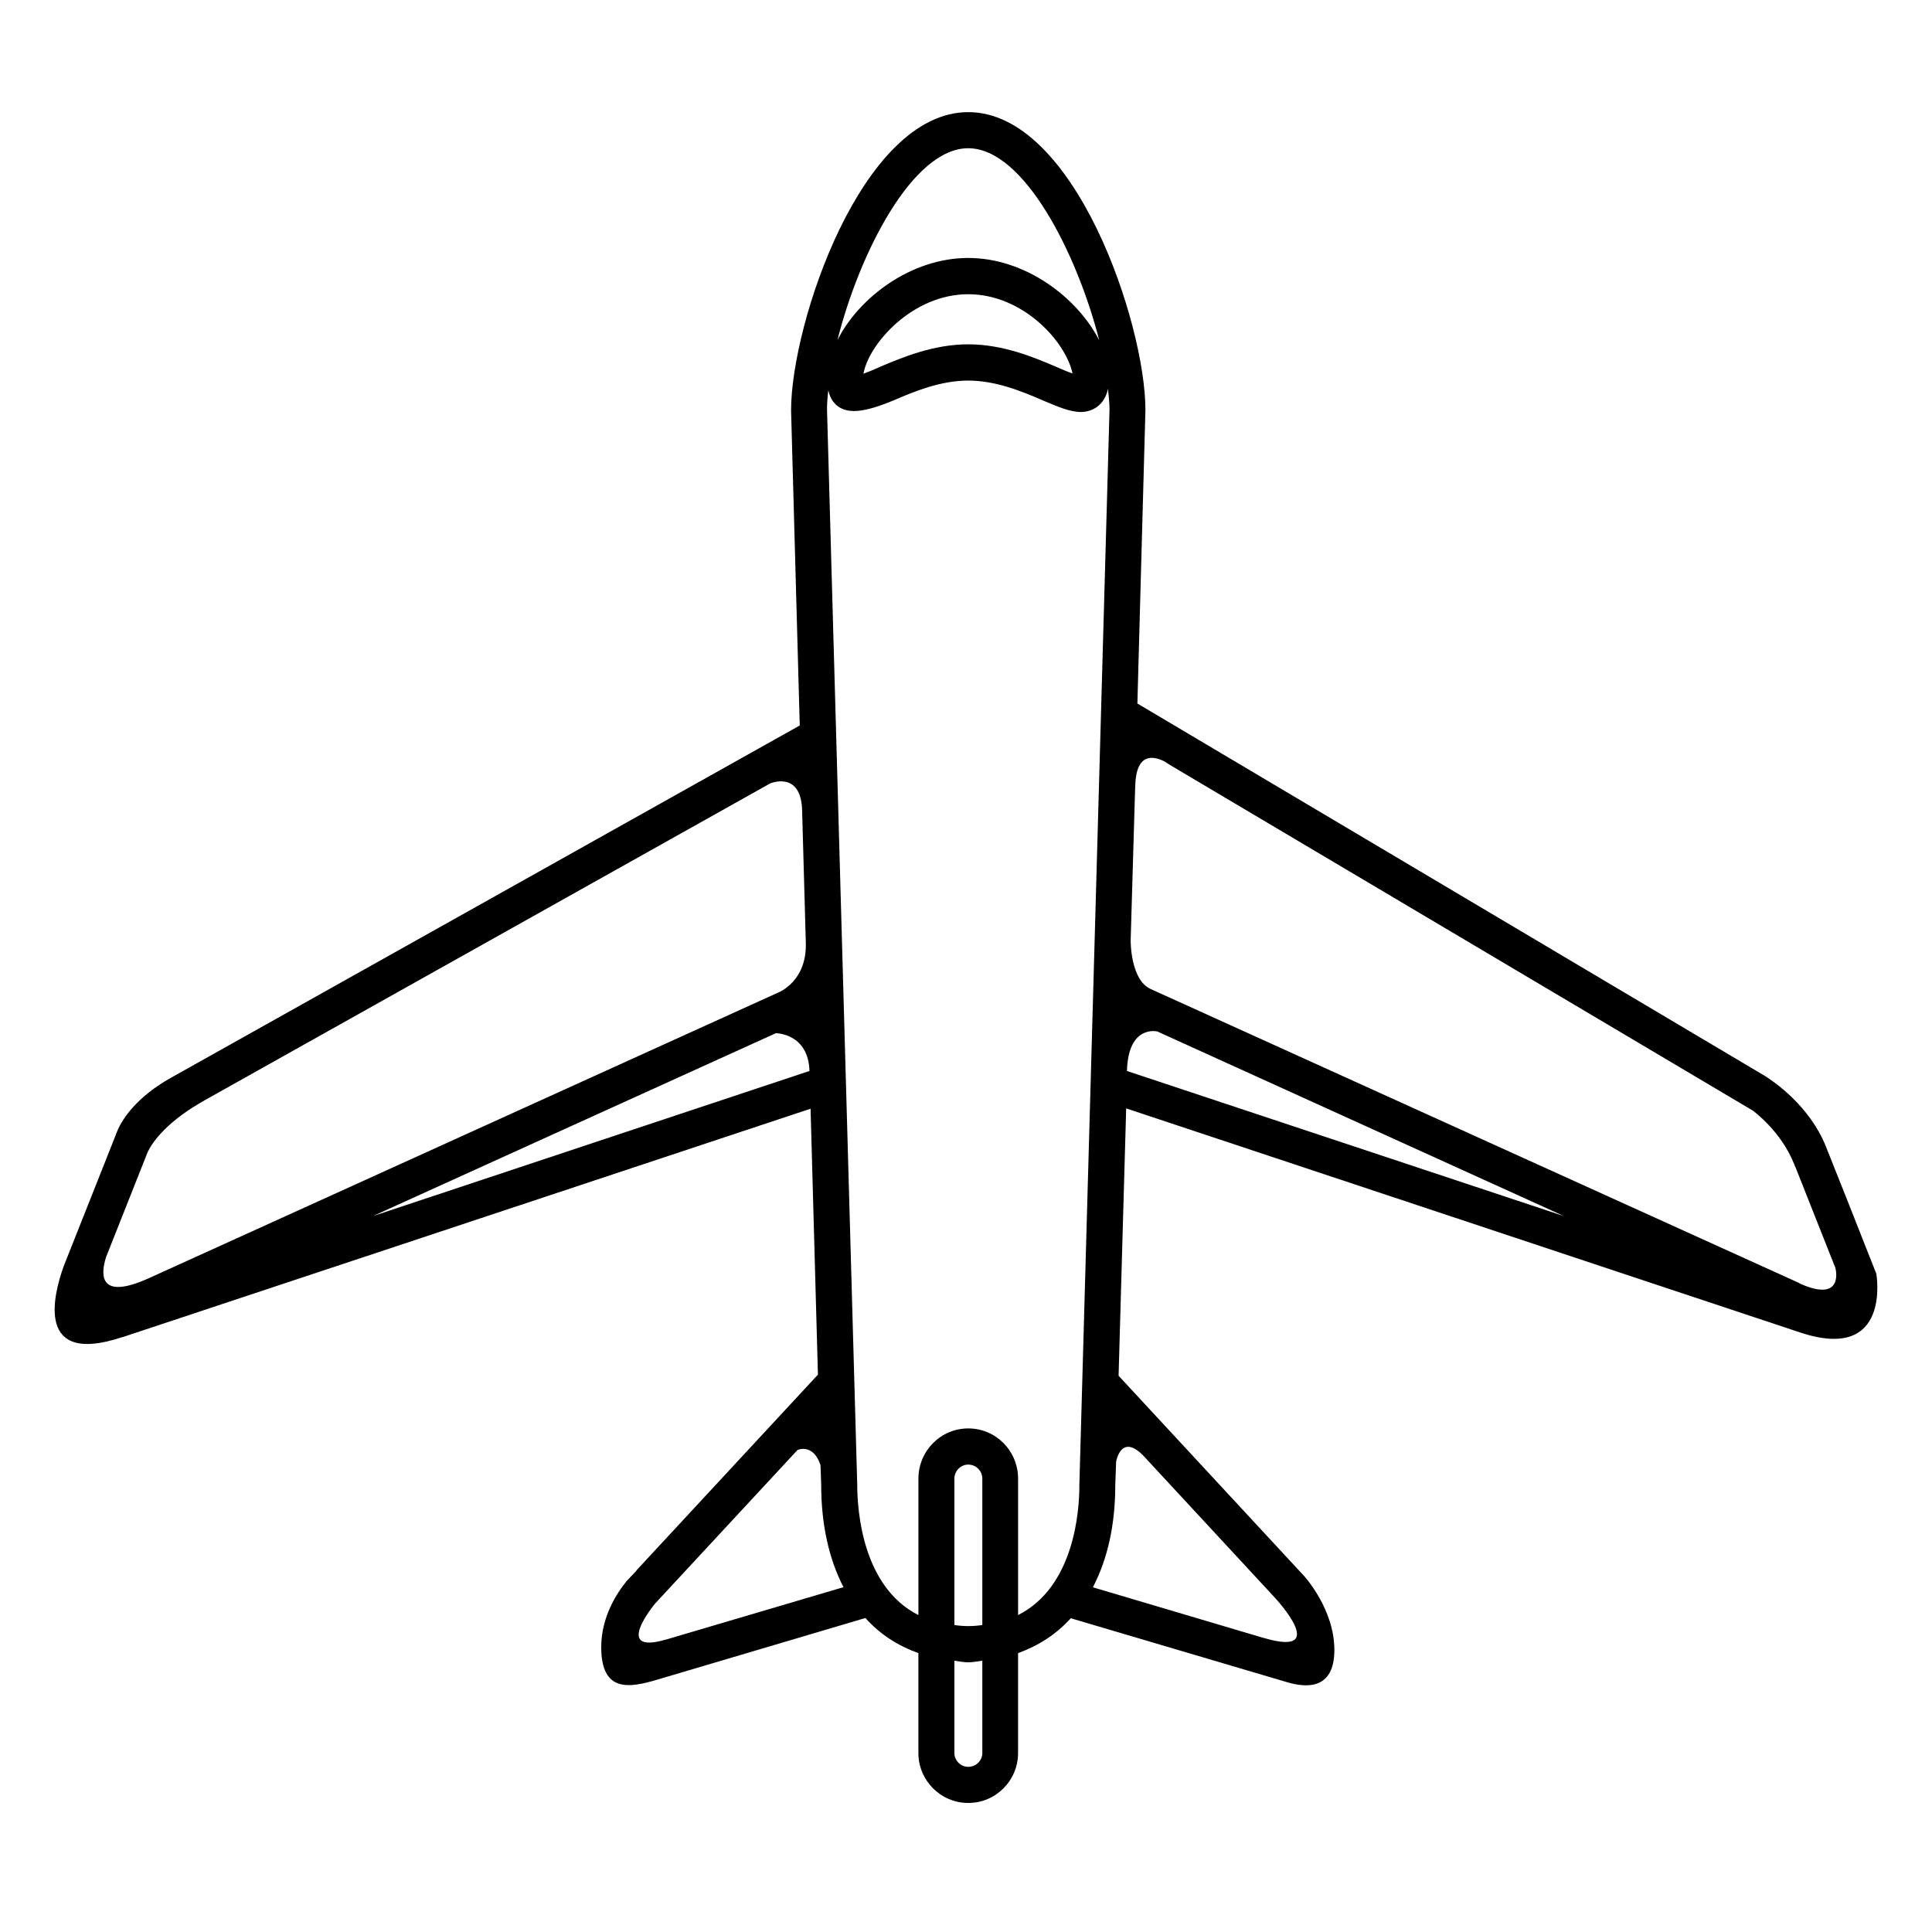 <svg xmlns="http://www.w3.org/2000/svg" xmlns:xlink="http://www.w3.org/1999/xlink" version="1.1" x="0px" y="0px" viewBox="0 0 100 100" enable-background="new 0 0 100 100" xml:space="preserve"><path fill="#000000" d="M97.117,65.924c0,0-0.672-1.689-1.401-3.547l-1.213-3.047c-0.844-2.094-2.682-3.346-3.156-3.643  L58.871,36.413l0.416-15.196c0-4.444-3.649-15.413-9.17-15.413c-5.515,0-9.171,10.968-9.171,15.435l0.449,16.312L8.875,55.77  c-1.842,1.027-2.528,2.168-2.763,2.672l-0.112,0.27v0.012l-2.706,6.822c-0.56,1.559-1.437,5.154,3.031,3.664  c0.033,0,0.044,0,0.054-0.012l35.576-11.811l0.381,13.764l-9.409,10.148h0.012l-0.012,0.018l-0.482,0.504  c-0.527,0.648-1.325,1.875-1.325,3.43c0,2.363,1.438,2.129,2.932,1.678l0,0l10.743-3.182c0.739,0.836,1.683,1.438,2.741,1.818v5.174  c0,1.414,1.154,2.582,2.58,2.582c1.435,0,2.579-1.168,2.579-2.582v-5.174c1.059-0.383,1.985-0.982,2.729-1.805l11.263,3.33  c0.906,0.254,2.38,0.398,2.38-1.691c0-2.127-1.572-3.832-1.572-3.832l-9.597-10.359l0.393-13.838l34.889,11.6  C97.937,70.549,97.117,65.924,97.117,65.924z M7.703,66.16c-2.526,1.139-2.526-0.111-2.211-1.1l2.156-5.439  c0.257-0.527,0.988-1.58,2.999-2.701l29.2-16.361c0.022-0.018,1.617-0.69,1.671,1.391v0.018l0.191,6.831  c0.057,1.964-1.335,2.544-1.481,2.599L7.703,66.16L7.703,66.16z M19.3,62.945l20.881-9.477v0.012c0,0,1.659,0.012,1.718,1.953  L19.3,62.945z M50.115,7.673c2.895,0,5.645,5.484,6.782,9.945c-1.125-2.212-3.818-4.266-6.782-4.266  c-2.952,0-5.647,2.036-6.769,4.249C44.467,13.145,47.218,7.673,50.115,7.673z M55.514,19.33c-0.259-0.085-0.563-0.223-0.832-0.337  c-1.164-0.498-2.759-1.171-4.567-1.171c-1.797,0-3.402,0.673-4.581,1.171c-0.258,0.125-0.584,0.254-0.842,0.35  c0.27-1.532,2.526-4.114,5.422-4.114C52.957,15.229,55.166,17.687,55.514,19.33z M34.477,84.863h-0.013  c-2.795,0.822-0.56-1.859-0.56-1.859l0,0l7.376-7.953c0,0,0.808-0.371,1.19,0.787l0.035,1.021c0,2.049,0.403,3.842,1.154,5.293  L34.477,84.863z M50.845,90.738c0,0.387-0.325,0.713-0.728,0.713c-0.392,0-0.718-0.324-0.718-0.713v-4.781  c0.235,0.031,0.462,0.084,0.718,0.084c0.255,0,0.471-0.053,0.728-0.084V90.738z M50.845,84.111  c-0.236,0.035-0.471,0.055-0.728,0.055c-0.258,0-0.483-0.02-0.718-0.055v-7.572c0-0.408,0.327-0.732,0.718-0.732  c0.402,0,0.728,0.324,0.728,0.732V84.111z M52.696,83.596v-7.057c0-1.439-1.145-2.604-2.579-2.604c-1.426,0-2.58,1.164-2.58,2.604  v7.057c-2.888-1.461-3.167-5.373-3.167-6.764l-1.563-55.616c0-0.314,0.022-0.661,0.066-1.014c0.056,0.229,0.124,0.422,0.258,0.59  c0.583,0.763,1.673,0.533,3.132-0.073c1.077-0.465,2.424-1.02,3.85-1.02c1.437,0,2.773,0.555,3.851,1.02  c0.796,0.337,1.423,0.606,1.983,0.606c0.595,0,1.228-0.353,1.403-1.206c0.035,0.381,0.079,0.746,0.079,1.07l-1.561,55.669  C55.874,78.234,55.591,82.135,52.696,83.596z M57.726,76.877l0.045-1.234v0.012c0,0,0.258-1.553,1.472-0.242  c0.012,0,0.012,0,0.012,0.014l6.733,7.27c0.067,0.076,2.874,3.096-0.561,2.086h-0.012l-8.848-2.625  C57.321,80.715,57.726,78.941,57.726,76.877z M58.331,55.434c0.066-2.418,1.572-2.045,1.572-2.045l21.048,9.557L58.331,55.434z   M93.144,66.43c-0.011-0.018-0.011-0.018-0.011-0.018L59.556,51.19c-1.059-0.483-1.033-2.52-1.033-2.52s0.125-4.188,0.202-6.906  l0.033-1.065c0.044-1.774,0.956-1.562,1.494-1.298l0.35,0.22h0.012h-0.012l30.13,17.867c0.013,0.018,1.447,1.039,2.134,2.768  c0.01,0.043,0.042,0.113,0.077,0.18l2.056,5.191C95.018,65.68,95.458,67.469,93.144,66.43z"></path></svg>